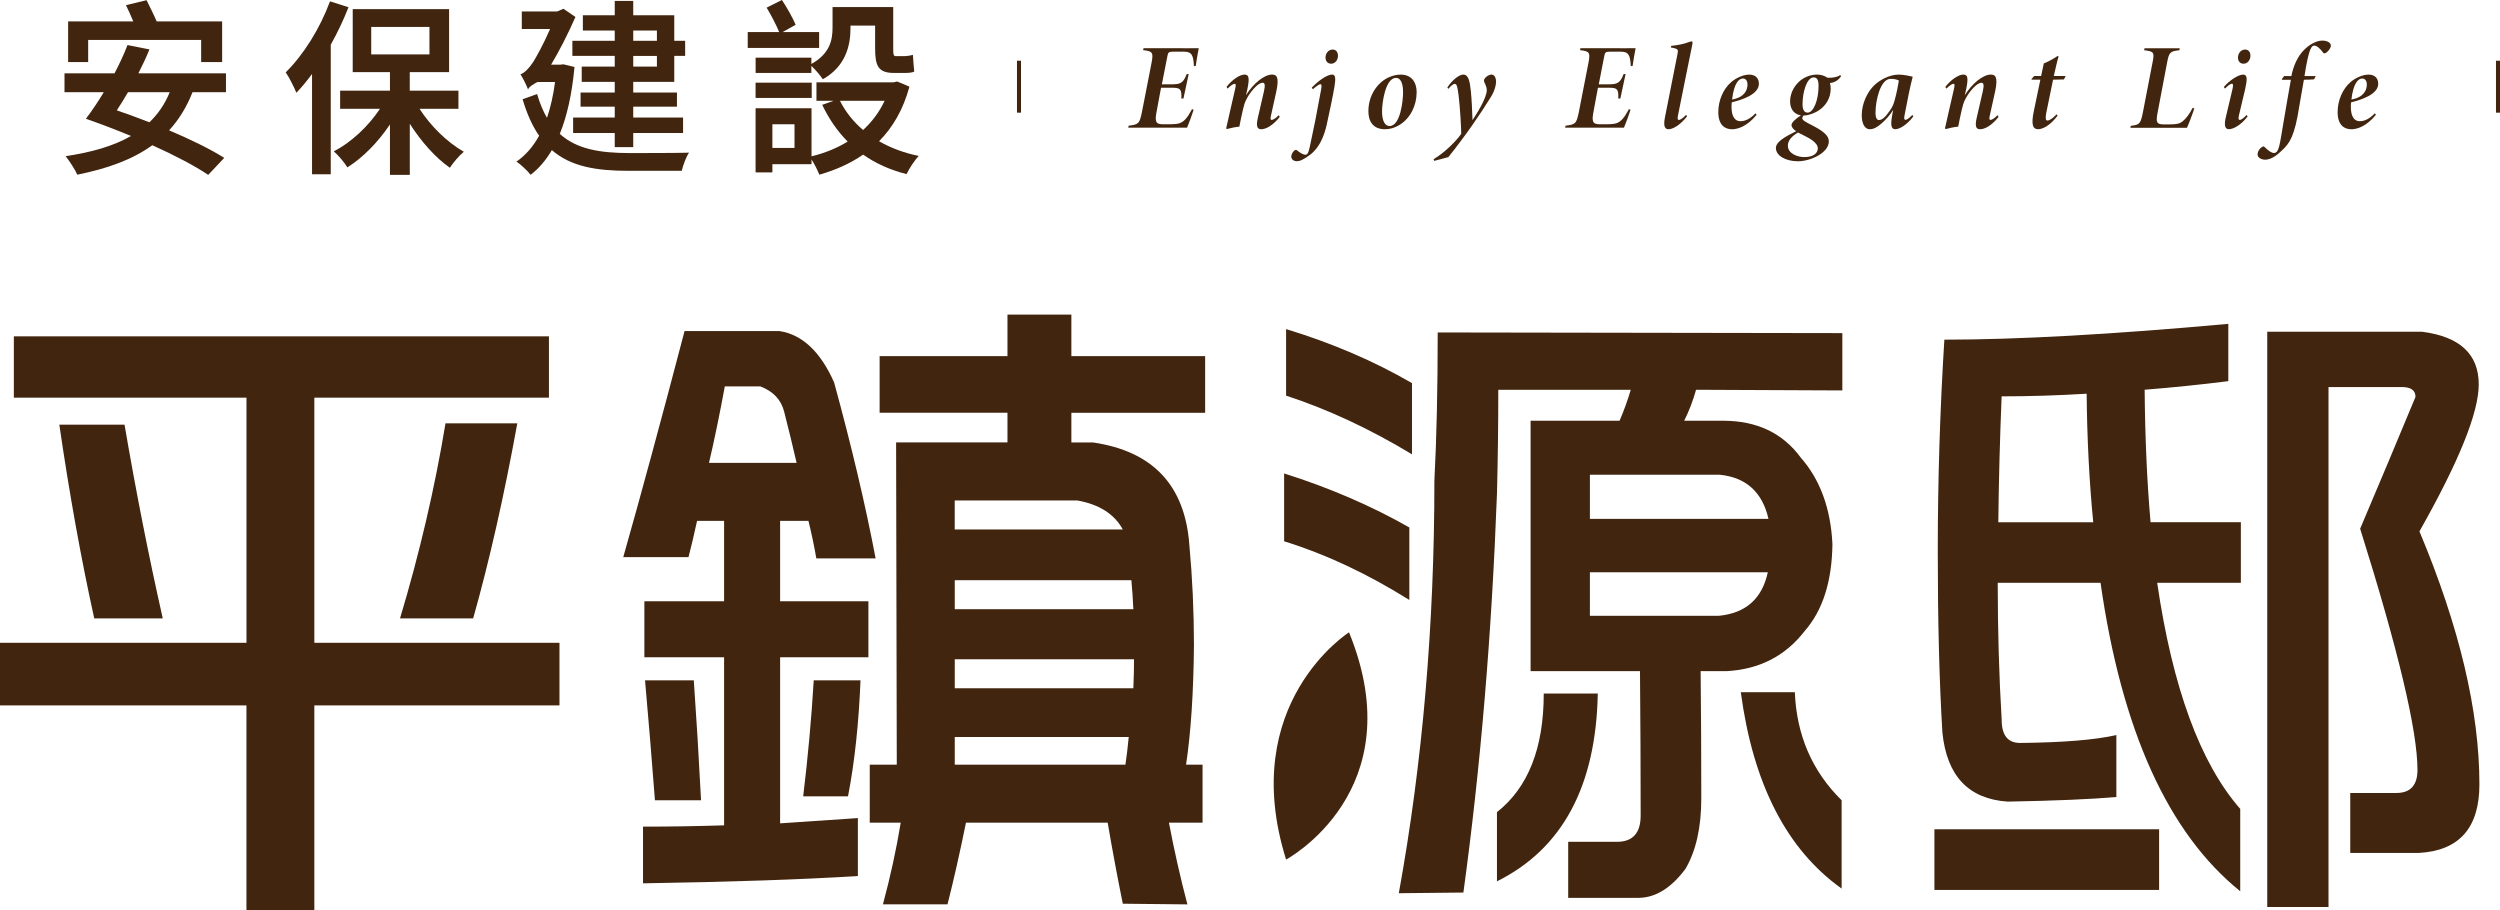 <?xml version="1.0" encoding="UTF-8"?><svg id="_圖層_2" xmlns="http://www.w3.org/2000/svg" viewBox="0 0 633.72 230.76"><defs><style>.cls-1{fill:#231815;stroke:#41250f;stroke-miterlimit:10;stroke-width:1.02px;}.cls-2{fill:#41250f;}</style></defs><g id="_字_x2B_按鈕"><path class="cls-2" d="M3.51,85.26h135.64v15.54h-59.47v62.14h62.14v15.87h-62.14v51.95h-17.21v-51.95H0v-15.87h62.48v-62.14H3.51v-15.54ZM15.03,107.65h16.54c2.89,16.93,6.12,33.3,9.69,49.11h-17.37c-3.34-15.14-6.29-31.51-8.85-49.11ZM112.92,107.31h18.21c-3.34,18.37-7.07,34.86-11.19,49.45h-18.54c5.01-16.71,8.85-33.19,11.53-49.45Z"/><path class="cls-2" d="M197.58,83.92c5.79.89,10.41,5.24,13.86,13.03,4.45,16.26,7.96,31.13,10.52,44.6h-15.03c-.56-3.23-1.23-6.4-2-9.52h-7.18v20.38h22.38v14.2h-22.38v42.1c6.46-.45,13.03-.89,19.71-1.34v14.7c-14.59.89-32.74,1.5-54.46,1.84v-14.37c6.79,0,13.64-.11,20.55-.33v-42.6h-20.21v-14.2h20.21v-20.38h-6.85c-.78,3.57-1.5,6.63-2.17,9.19h-16.54c4.34-15.26,9.52-34.35,15.54-57.3h24.05ZM163.51,172.46h12.36c.67,9.47,1.28,19.6,1.84,30.4h-11.69c-.78-10.24-1.62-20.38-2.51-30.4ZM179.71,117.33h22.22c-1-4.34-2.06-8.69-3.17-13.03-.78-3.01-2.79-5.12-6.01-6.35h-9.02c-1.34,7.24-2.67,13.7-4.01,19.38ZM206.27,172.46h11.86c-.45,11.02-1.5,20.82-3.17,29.4h-11.36c1.22-10.13,2.11-19.93,2.67-29.4ZM222.97,90.27h32.41v-10.52h16.2v10.52h33.91v14.37h-33.91v7.52h5.51c15.14,2.23,23.27,10.86,24.39,25.89.78,8.46,1.17,16.98,1.17,25.56-.11,12.03-.78,22.11-2,30.23h4.18v14.7h-8.52c1.34,7.02,2.89,13.92,4.68,20.71l-16.37-.17c-1.34-6.57-2.62-13.42-3.84-20.55h-35.92c-1.56,7.68-3.12,14.59-4.68,20.71h-16.37c1.89-7.02,3.4-13.92,4.51-20.71h-7.85v-14.7h6.85l-.17-81.68h28.23v-7.52h-32.41v-14.37ZM284.61,134.21c-2.12-3.9-5.96-6.35-11.53-7.35h-31.07v7.35h42.6ZM242.02,147.07v7.35h45.27c-.11-2.56-.28-5.01-.5-7.35h-44.77ZM242.02,167.11v7.35h45.27c.11-2.45.17-4.9.17-7.35h-45.44ZM286.12,186.82h-44.1v7.02h43.26c.33-2.22.61-4.56.84-7.02Z"/><path class="cls-2" d="M325.51,120.01c11.58,3.67,22.16,8.24,31.74,13.7v18.37c-10.69-6.68-21.27-11.64-31.74-14.87v-17.21ZM326.01,83.42c11.69,3.57,22.33,8.13,31.91,13.7v18.04c-10.69-6.46-21.33-11.41-31.91-14.87v-16.87ZM379.8,98.79c0,8.69-.11,17.43-.33,26.23-1.34,35.86-4.18,69.6-8.52,101.23l-16.37.17c6.01-33.07,9.02-67.93,9.02-104.57.56-10.8.84-23.33.84-37.58l102.57.17v14.53l-37.08-.17c-.78,2.79-1.78,5.4-3.01,7.85h9.85c8.58,0,15.14,3.12,19.71,9.36,4.9,5.57,7.57,12.86,8.02,21.88-.11,9.47-2.45,16.82-7.02,22.05-4.9,6.35-11.52,9.75-19.88,10.19h-6.51c.11,10.02.17,20.77.17,32.24,0,7.35-1.34,13.31-4.01,17.87-3.57,4.79-7.46,7.24-11.69,7.35h-18.04v-14.2h12.36c4.01,0,6.01-2.23,6.01-6.68,0-11.69-.06-23.89-.17-36.58h-27.73v-63.48h22.55c1.11-2.56,2.06-5.18,2.84-7.85h-33.58ZM391.32,175.8h13.7c-.45,23.5-8.97,39.36-25.56,47.61v-17.54c7.91-6.23,11.86-16.26,11.86-30.07ZM403.02,131.53h45.27c-1.56-6.79-5.68-10.52-12.36-11.19h-32.91v11.19ZM403.02,156.09h32.74c6.79-.67,10.91-4.34,12.36-11.02h-45.1v11.02ZM441.27,175.46h13.7c.44,10.92,4.4,20.05,11.86,27.4v22.38c-13.92-9.91-22.44-26.5-25.56-49.78ZM341.96,160.29s-28.36,17.99-15.95,57.6c0,0,32.41-17.31,15.95-57.6Z"/><path class="cls-2" d="M490.35,210.21h56.96v15.37h-56.96v-15.37ZM564.85,82.09v14.53c-7.13.89-14.2,1.62-21.21,2.17.11,12.25.61,23.44,1.5,33.58h22.89v15.37h-21.21c3.9,26.62,10.91,45.71,21.05,57.3v20.88c-18.26-14.7-30.07-40.76-35.41-78.18h-26.06c0,12.14.34,23.72,1,34.74,0,3.9,1.56,5.85,4.68,5.85,10.91-.11,19.04-.78,24.39-2v15.7c-6.35.56-15.53.95-27.56,1.17-9.91-.67-15.43-6.51-16.54-17.54-.78-12.92-1.17-28.23-1.17-45.94s.56-35.91,1.67-53.62c18.6,0,42.6-1.34,72-4.01ZM530.61,132.37c-1-10.24-1.56-21.1-1.67-32.57-7.35.45-14.53.67-21.55.67-.45,11.02-.73,21.66-.84,31.91h24.06ZM613.96,84.09c9.58,1.23,14.37,5.68,14.37,13.36,0,7.13-5.01,19.54-15.03,37.25,10.13,24.17,15.2,45.55,15.2,64.14,0,11.03-5.12,16.81-15.37,17.37h-17.37v-15.2h11.69c3.56,0,5.35-1.95,5.35-5.85,0-9.91-4.84-30.29-14.53-61.14,4.68-11.02,9.36-22.16,14.03-33.41,0-1.67-1.17-2.5-3.51-2.5h-18.54v131.8h-15.53V84.09h39.25Z"/><path class="cls-2" d="M26.31,23.37h-9.96v-4.79h12.68c1.28-2.44,2.43-4.89,3.29-7.16l5.56,1.11c-.8,1.97-1.76,4.02-2.8,6.05h22.2v4.79h-8.48c-1.51,3.84-3.5,7.02-5.94,9.67,5.47,2.32,10.53,4.78,13.98,6.98l-4.06,4.31c-3.34-2.27-8.51-4.96-14.17-7.52-5.05,3.67-11.42,5.94-19.02,7.47-.53-1.26-2.03-3.53-2.95-4.69,6.59-.99,12.15-2.57,16.57-5.12-3.92-1.63-7.89-3.12-11.44-4.37,1.45-1.89,3.02-4.21,4.54-6.73ZM37.15.05c.83,1.67,1.9,3.79,2.56,5.37h16.6v10.31h-5.32v-5.61h-28.64v5.61h-5.08V5.42h16.51c-.56-1.36-1.24-2.87-1.85-4.11L37.15.05ZM32.45,23.37c-.96,1.65-1.92,3.2-2.84,4.6,2.67.91,5.47,1.94,8.26,3.03,2.19-2.09,3.92-4.6,5.15-7.63h-10.57Z"/><path class="cls-2" d="M88.34,1.84c-1.25,3.19-2.78,6.42-4.5,9.5v32.84h-4.74v-25.43c-1.29,1.75-2.62,3.36-3.97,4.77-.48-1.21-1.84-3.97-2.71-5.18,4.45-4.35,8.71-11.13,11.23-18l4.69,1.5ZM113.84,2.32v15.97h-9.97v4.69h12.34v4.6h-9.86c2.81,4.39,7.08,8.54,11.22,10.89-1.16.97-2.76,2.81-3.53,4.06-3.65-2.55-7.31-6.67-10.16-11.16v12.95h-5.03v-12.77c-2.99,4.45-6.82,8.39-10.79,10.88-.77-1.26-2.32-3.1-3.44-4.06,4.39-2.26,8.75-6.35,11.7-10.79h-10.1v-4.6h12.63v-4.69h-9.44V2.32h24.43ZM94.1,13.79h14.76v-6.97h-14.76v6.97Z"/><path class="cls-2" d="M131.93,18.82c.92-.24,2.18-1.5,3.19-3.05.72-1.12,2.64-4.53,4.32-8.42h-7.17V2.9h8.98l1.57-.68,3.05,2.08c-1.91,4.33-4.06,8.57-6.18,12.1h2.26l.87-.1,2.81.68c-.64,6.85-1.9,12.47-3.73,16.96,4.36,3.95,10.36,4.83,17.52,4.86,2.42,0,12.24,0,15.24-.1-.73,1.06-1.55,3.24-1.84,4.6h-13.5c-8.1,0-14.58-1.04-19.43-5.25-1.53,2.61-3.33,4.69-5.39,6.26-.73-.97-2.52-2.66-3.58-3.34,2.3-1.61,4.21-3.78,5.74-6.56-1.67-2.41-3.07-5.45-4.19-9.26l3.68-1.31c.68,2.35,1.52,4.35,2.5,6.03.91-2.64,1.59-5.66,2.05-9.08h-4.47c-.98.51-2.36,1.34-2.36,1.94-.29-.92-1.31-2.9-1.94-3.92ZM155.83,3.87V.24h4.69v3.63h10.4v6.48h2.76v3.82h-2.76v6.58h-10.4v2.71h11.08v3.58h-11.08v2.76h12.63v3.92h-12.63v3.58h-4.69v-3.58h-10.55v-3.92h10.55v-2.76h-8.66v-3.58h8.66v-2.71h-8.37v-3.87h8.37v-2.71h-10.74v-3.82h10.74v-2.61h-8.08v-3.87h8.08ZM166.52,10.35v-2.61h-6v2.61h6ZM160.52,16.89h6v-2.71h-6v2.71Z"/><path class="cls-2" d="M198.21,0c1.31,1.98,2.76,4.55,3.48,6.29l-3.32,1.84h9.27v4.02h-18.1v-4.02h7.97c-.72-1.78-2.06-4.34-3.18-6.19l3.87-1.94ZM226.42,1.79v10.55c0,1.35.05,1.89.63,1.89h2.18c.58,0,1.6-.15,2.18-.34.1,1.31.19,3.1.34,4.26-.58.29-1.55.34-2.47.34h-2.66c-4.02,0-4.79-1.79-4.79-6.24v-5.76h-6.24v.63c0,4.5-1.26,9.73-7.02,12.97-.56-.9-1.98-2.55-2.9-3.39v1.79h-14.13v-3.87h14.13v1.6c4.77-2.68,5.37-6.13,5.37-9.3V1.79h15.39ZM226.56,20.85l.87-.19,3.1,1.31c-1.58,5.82-4.23,10.34-7.7,13.83,2.93,1.69,6.31,2.96,10.07,3.73-1.06,1.06-2.42,3.19-3.1,4.6-4.18-1.05-7.85-2.71-11.01-4.94-3.28,2.28-7.03,3.93-11.1,5.09-.44-1.11-1.23-2.71-1.98-3.86v1.2h-9.92v2.08h-4.26v-16.26h14.18v12.18c3.32-.8,6.42-2.05,9.16-3.74-2.61-2.62-4.75-5.74-6.45-9.31l2.88-1.02h-4.34v-4.69h19.6ZM205.76,20.95v3.87h-14.23v-3.87h14.23ZM195.79,37.5h5.61v-6h-5.61v6ZM212.92,25.55c1.41,2.81,3.39,5.3,5.86,7.4,2.25-2.05,4.11-4.52,5.46-7.4h-11.32Z"/><path class="cls-2" d="M299.87,12.24c1.58,0,2.91,0,4-.03-.22,1.05-.56,3.07-.77,4.52l-.46.03c-.12-2.67-.5-3.66-2.48-3.66h-2.82c-1.02,0-1.24.19-1.39.99l-1.43,7.28h2.67c2.11,0,2.79-.43,3.63-2.6h.5l-1.33,6.2h-.53c.12-2.45-.31-2.73-2.39-2.73h-2.76l-1.12,6.04c-.43,2.29-.37,3.22,1.52,3.22h1.77c2.48,0,3.07-.34,3.97-1.24.59-.62,1.08-1.43,1.7-2.57l.43.12c-.34,1.08-1.21,3.5-1.67,4.56h-14.91l.09-.5c2.57-.34,2.76-.5,3.38-3.47l2.39-12.24c.5-2.67.53-3.19-2.08-3.44l.09-.5h10.01Z"/><path class="cls-2" d="M324.38,29.66c-1.74,2.17-3.47,3.1-4.68,3.1-.99,0-1.36-.68-.84-2.94.5-2.26,1.02-4.46,1.55-6.73.34-1.55.22-2.11-.37-2.11-1.15,0-2.97,2.17-3.87,3.78-.74,1.27-.84,2.05-1.08,2.94-.34,1.46-.71,3.19-.93,4.4-.99.09-2.32.37-3.19.62l-.15-.19c.56-2.6,1.49-6.45,2.26-9.92.22-.99.25-1.36-.12-1.36-.43,0-1.21.62-1.77,1.21l-.28-.43c1.43-1.86,3.38-3.13,4.56-3.13s1.27.99.74,3.63l-.37,1.61c1.83-2.94,4.62-5.24,6.6-5.24,1.08,0,1.92.46,1.08,4.34-.47,2.01-.9,3.97-1.33,6.01-.22.87-.12,1.15.16,1.15.22,0,.87-.22,1.8-1.21l.25.46Z"/><path class="cls-2" d="M332.51,22.22c1.7-1.77,3.9-3.32,5.18-3.32.84,0,.93.99.59,3.01-.4,2.48-1.39,7-1.98,9.73-.65,2.82-1.8,5.79-4.21,7.59-1.8,1.36-2.7,1.64-3.38,1.64-.84,0-1.39-.56-1.39-1.18,0-.43.34-1.15.74-1.49.28-.22.5-.28.68-.12.74.62,1.64,1.15,2.11,1.15s.81-.25,1.18-2.08c.99-4.52,1.83-8.74,2.85-14.41.22-1.21.09-1.39-.16-1.39-.4,0-1.24.68-1.92,1.27l-.28-.4ZM339.17,14.1c0,1.05-.68,2.05-1.74,2.05-.84,0-1.43-.59-1.43-1.58,0-.9.62-2.01,1.83-2.01.9,0,1.33.74,1.33,1.55Z"/><path class="cls-2" d="M359.1,23.43c0,3.25-1.58,6.63-4.46,8.31-1.05.62-2.2,1.02-3.56,1.02-3.19,0-4.21-2.2-4.21-4.56,0-3.97,2.2-7.16,4.99-8.52.99-.46,2.08-.77,3.19-.77,2.73,0,4.06,1.89,4.06,4.52ZM350.33,28.26c0,2.6.87,3.69,1.89,3.69,2.76,0,3.44-6.38,3.44-8.55,0-2.6-.77-3.66-1.77-3.66-2.7,0-3.56,6.26-3.56,8.52Z"/><path class="cls-2" d="M366.88,22.19c1.05-1.67,2.88-3.29,4.06-3.29,1.24,0,1.64,1.55,1.89,4.12.22,1.95.37,5.33.43,7.44,1.05-1.58,3.66-5.7,3.62-7.65-.03-1.02-.65-1.89-.68-2.14-.12-.34.06-.65.31-.96.31-.37,1.05-.81,1.52-.81.74,0,1.15.65,1.21,1.74,0,.9-.31,2.29-1.24,3.81-2.91,4.71-6.35,9.73-10.85,15.37l-3.59.96-.16-.43c2.79-1.64,5.7-4.56,7-6.42.03-1.08-.28-6.63-.65-9.64-.28-2.14-.43-3.04-.99-3.04-.28,0-.87.37-1.61,1.27l-.28-.34Z"/><path class="cls-2" d="M410.61,12.24c1.58,0,2.91,0,4-.03-.22,1.05-.56,3.07-.77,4.52l-.46.03c-.12-2.67-.5-3.66-2.48-3.66h-2.82c-1.02,0-1.24.19-1.39.99l-1.42,7.28h2.67c2.11,0,2.79-.43,3.63-2.6h.5l-1.33,6.2h-.53c.12-2.45-.31-2.73-2.39-2.73h-2.76l-1.12,6.04c-.43,2.29-.37,3.22,1.52,3.22h1.77c2.48,0,3.07-.34,3.97-1.24.59-.62,1.08-1.43,1.7-2.57l.43.12c-.34,1.08-1.21,3.5-1.67,4.56h-14.91l.09-.5c2.57-.34,2.76-.5,3.38-3.47l2.39-12.24c.5-2.67.53-3.19-2.08-3.44l.09-.5h10.01Z"/><path class="cls-2" d="M427.66,29.47c-1.77,2.29-3.66,3.29-4.71,3.29-.99,0-1.33-.87-.9-3.04.99-5.14,2.23-11.09,3.16-15.96.28-1.3.09-1.33-1.18-1.64-.25-.06-.34-.06-.5-.09l.09-.4c1.55-.15,3.25-.5,4.21-.87.5-.19.87-.28,1.02-.28.25,0,.22.4.06,1.15-1.15,5.76-2.39,11.65-3.56,17.63-.19.87-.06,1.15.22,1.15.25,0,.9-.28,1.83-1.3l.25.37Z"/><path class="cls-2" d="M439.01,32.76c-1.61,0-3.44-.9-3.44-4.34,0-2.94,1.24-5.89,3.32-7.65,1.27-1.08,3.1-1.86,4.52-1.86,1.77,0,2.45,1.12,2.45,2.32,0,2.7-4.25,4.06-6.88,4.71-.06.56-.06.93-.06,1.12,0,1.98.56,3.66,2.29,3.66,1.15,0,2.42-.56,3.81-2.01l.25.4c-2.36,2.88-4.71,3.66-6.26,3.66ZM439.07,25.23c3.07-.56,3.9-2.32,3.9-3.81,0-.9-.43-1.52-1.15-1.52-.99,0-2.26,1.08-2.76,5.33Z"/><path class="cls-2" d="M457.26,29.16c-.12.16-.4.46-.4.81,0,.53.81.93,2.67,1.89,2.88,1.49,4.06,2.63,4.06,3.97,0,2.91-4.62,5.05-7.84,5.05s-5.58-1.49-5.58-3.35c0-1.58,2.23-2.82,5.14-4.28-.71-.43-1.21-1.05-1.18-1.58.03-.65,1.05-1.58,2.51-2.51h.62ZM460.79,37.62c0-.81-.59-1.43-1.39-2.05-.96-.71-2.39-1.33-3.63-1.98-1.67.99-2.57,2.08-2.57,3.35,0,1.92,2.33,2.88,4.15,2.88,2.32,0,3.44-.99,3.44-2.2ZM453.76,25.75c0-2.29,1.24-4.52,3.29-5.83,1.02-.62,2.29-1.02,3.5-1.02,1.02,0,1.92.28,2.7.81,1.8.06,2.76-.34,3.22-.68l.22.31c-1.08,1.52-2.29,1.64-2.82,1.7.12.37.19.87.19,1.43,0,2.48-1.3,4.15-2.39,5.05-1.33,1.12-3.32,1.77-4.49,1.77-2.17,0-3.41-1.43-3.41-3.53ZM460.98,21.79c0-1.46-.34-2.17-1.24-2.17-1.74,0-2.82,3.78-2.82,6.76,0,1.3.34,2.17,1.3,2.17,1.43,0,2.76-3.04,2.76-6.76Z"/><path class="cls-2" d="M485,29.53c-1.77,2.29-3.56,3.22-4.59,3.22-.9,0-1.27-.77-.77-3.5l.25-1.39c-.96,1.55-1.89,2.48-2.88,3.38-1.12.99-2.04,1.52-3.07,1.52-1.27,0-2.01-1.49-2.01-3.53,0-2.85,1.33-5.92,3.29-7.72,1.27-1.18,3.66-2.6,6.07-2.6,1.33,0,2.97.4,3.56.53-.68,2.54-1.39,6.26-2.08,9.82-.16.81-.06,1.12.25,1.12.25,0,.77-.25,1.74-1.24l.25.4ZM479.08,28.02c.81-1.15,1.02-1.98,1.3-3.01.37-1.36.84-3.69.96-4.59-.46-.25-1.05-.43-2.11-.43-2.57,0-3.81,5.49-3.81,8.58,0,1.39.4,1.86.87,1.86.71,0,1.52-.56,2.79-2.42Z"/><path class="cls-2" d="M506.6,29.66c-1.74,2.17-3.47,3.1-4.68,3.1-.99,0-1.36-.68-.84-2.94.5-2.26,1.02-4.46,1.55-6.73.34-1.55.22-2.11-.37-2.11-1.15,0-2.98,2.17-3.87,3.78-.74,1.27-.84,2.05-1.08,2.94-.34,1.46-.71,3.19-.93,4.4-.99.09-2.32.37-3.19.62l-.16-.19c.56-2.6,1.49-6.45,2.26-9.92.22-.99.25-1.36-.12-1.36-.43,0-1.21.62-1.77,1.21l-.28-.43c1.43-1.86,3.38-3.13,4.56-3.13s1.27.99.74,3.63l-.37,1.61c1.83-2.94,4.62-5.24,6.6-5.24,1.08,0,1.92.46,1.08,4.34-.46,2.01-.9,3.97-1.33,6.01-.22.87-.12,1.15.16,1.15.22,0,.87-.22,1.8-1.21l.25.46Z"/><path class="cls-2" d="M523.16,20.14c-.96.03-1.77.03-2.73.06-.65,3.19-1.67,8.15-1.74,8.46-.22,1.33-.16,1.89.28,1.89.65,0,1.39-.59,2.36-1.58l.25.34c-1.12,1.52-3.13,3.44-4.96,3.44-1.27,0-1.83-1.05-1.05-4.68l1.64-7.87h-2.2l-.06-.16.68-.77h1.77l.68-3.19c.99-.4,2.45-1.15,3.5-1.89l.25.12c-.4,1.3-.84,3.32-1.21,4.96h3.01l-.46.87Z"/><path class="cls-2" d="M556.23,27.49c-.34,1.12-1.42,3.97-1.86,4.9h-14.35l.12-.5c2.23-.25,2.48-.5,3.07-3.47l2.48-12.83c.46-2.36.22-2.57-2.17-2.85l.09-.5h8.93l-.09.5c-2.42.25-2.63.53-3.16,3.35l-2.36,12.43c-.43,2.29-.37,3.01,1.46,3.01h1.49c1.8,0,2.6-.12,3.47-.84.84-.68,1.77-1.98,2.45-3.35l.43.15Z"/><path class="cls-2" d="M569.74,29.53c-1.77,2.29-3.69,3.22-4.74,3.22-.99,0-1.3-.96-.74-3.22.65-2.73,1.08-4.46,1.64-6.91.22-.99.22-1.39-.16-1.39-.43,0-1.18.65-1.74,1.24l-.28-.43c1.43-1.67,3.69-3.13,4.87-3.13,1.08,0,1.12.99.53,3.69-.53,2.23-1.05,4.46-1.58,6.66-.22.87-.06,1.15.22,1.15.22,0,.81-.28,1.74-1.27l.25.4ZM570.46,14.1c0,1.05-.68,2.05-1.74,2.05-.87,0-1.42-.59-1.42-1.58,0-.9.62-2.01,1.83-2.01.9,0,1.33.74,1.33,1.55Z"/><path class="cls-2" d="M580.84,19.28c.5-2.67,1.67-5.05,3.07-6.48,1.52-1.58,3.29-2.51,4.8-2.51,1.24,0,2.14.56,2.14,1.27s-.9,1.7-1.36,1.89c-.28.12-.43.12-.62-.12-.74-1.05-1.61-1.77-2.23-1.77-.68,0-1.39.65-2.48,7.72h2.85l-.43.84c-.93.06-1.61.09-2.57.09-.46,2.39-.96,5.7-1.61,9.27-1.21,6.32-2.6,7.44-4.77,9.39-1.3,1.15-2.57,1.61-3.41,1.61-1.08,0-1.95-.56-1.95-1.33s.56-1.58,1.15-1.92c.22-.12.4-.19.59,0,1.02,1.02,1.8,1.55,2.42,1.55,1.33,0,1.46-2.32,2.39-7.65.68-3.94,1.21-7.19,1.89-10.91h-2.23l-.06-.16.56-.77h1.89Z"/><path class="cls-2" d="M596,32.76c-1.61,0-3.44-.9-3.44-4.34,0-2.94,1.24-5.89,3.32-7.65,1.27-1.08,3.1-1.86,4.52-1.86,1.77,0,2.45,1.12,2.45,2.32,0,2.7-4.25,4.06-6.88,4.71-.06.56-.06.93-.06,1.12,0,1.98.56,3.66,2.29,3.66,1.15,0,2.42-.56,3.81-2.01l.25.4c-2.36,2.88-4.71,3.66-6.26,3.66ZM596.06,25.23c3.07-.56,3.9-2.32,3.9-3.81,0-.9-.43-1.52-1.15-1.52-.99,0-2.26,1.08-2.76,5.33Z"/><line class="cls-1" x1="258.3" y1="15.39" x2="258.3" y2="28.56"/><line class="cls-1" x1="633.21" y1="15.39" x2="633.21" y2="28.56"/></g></svg>